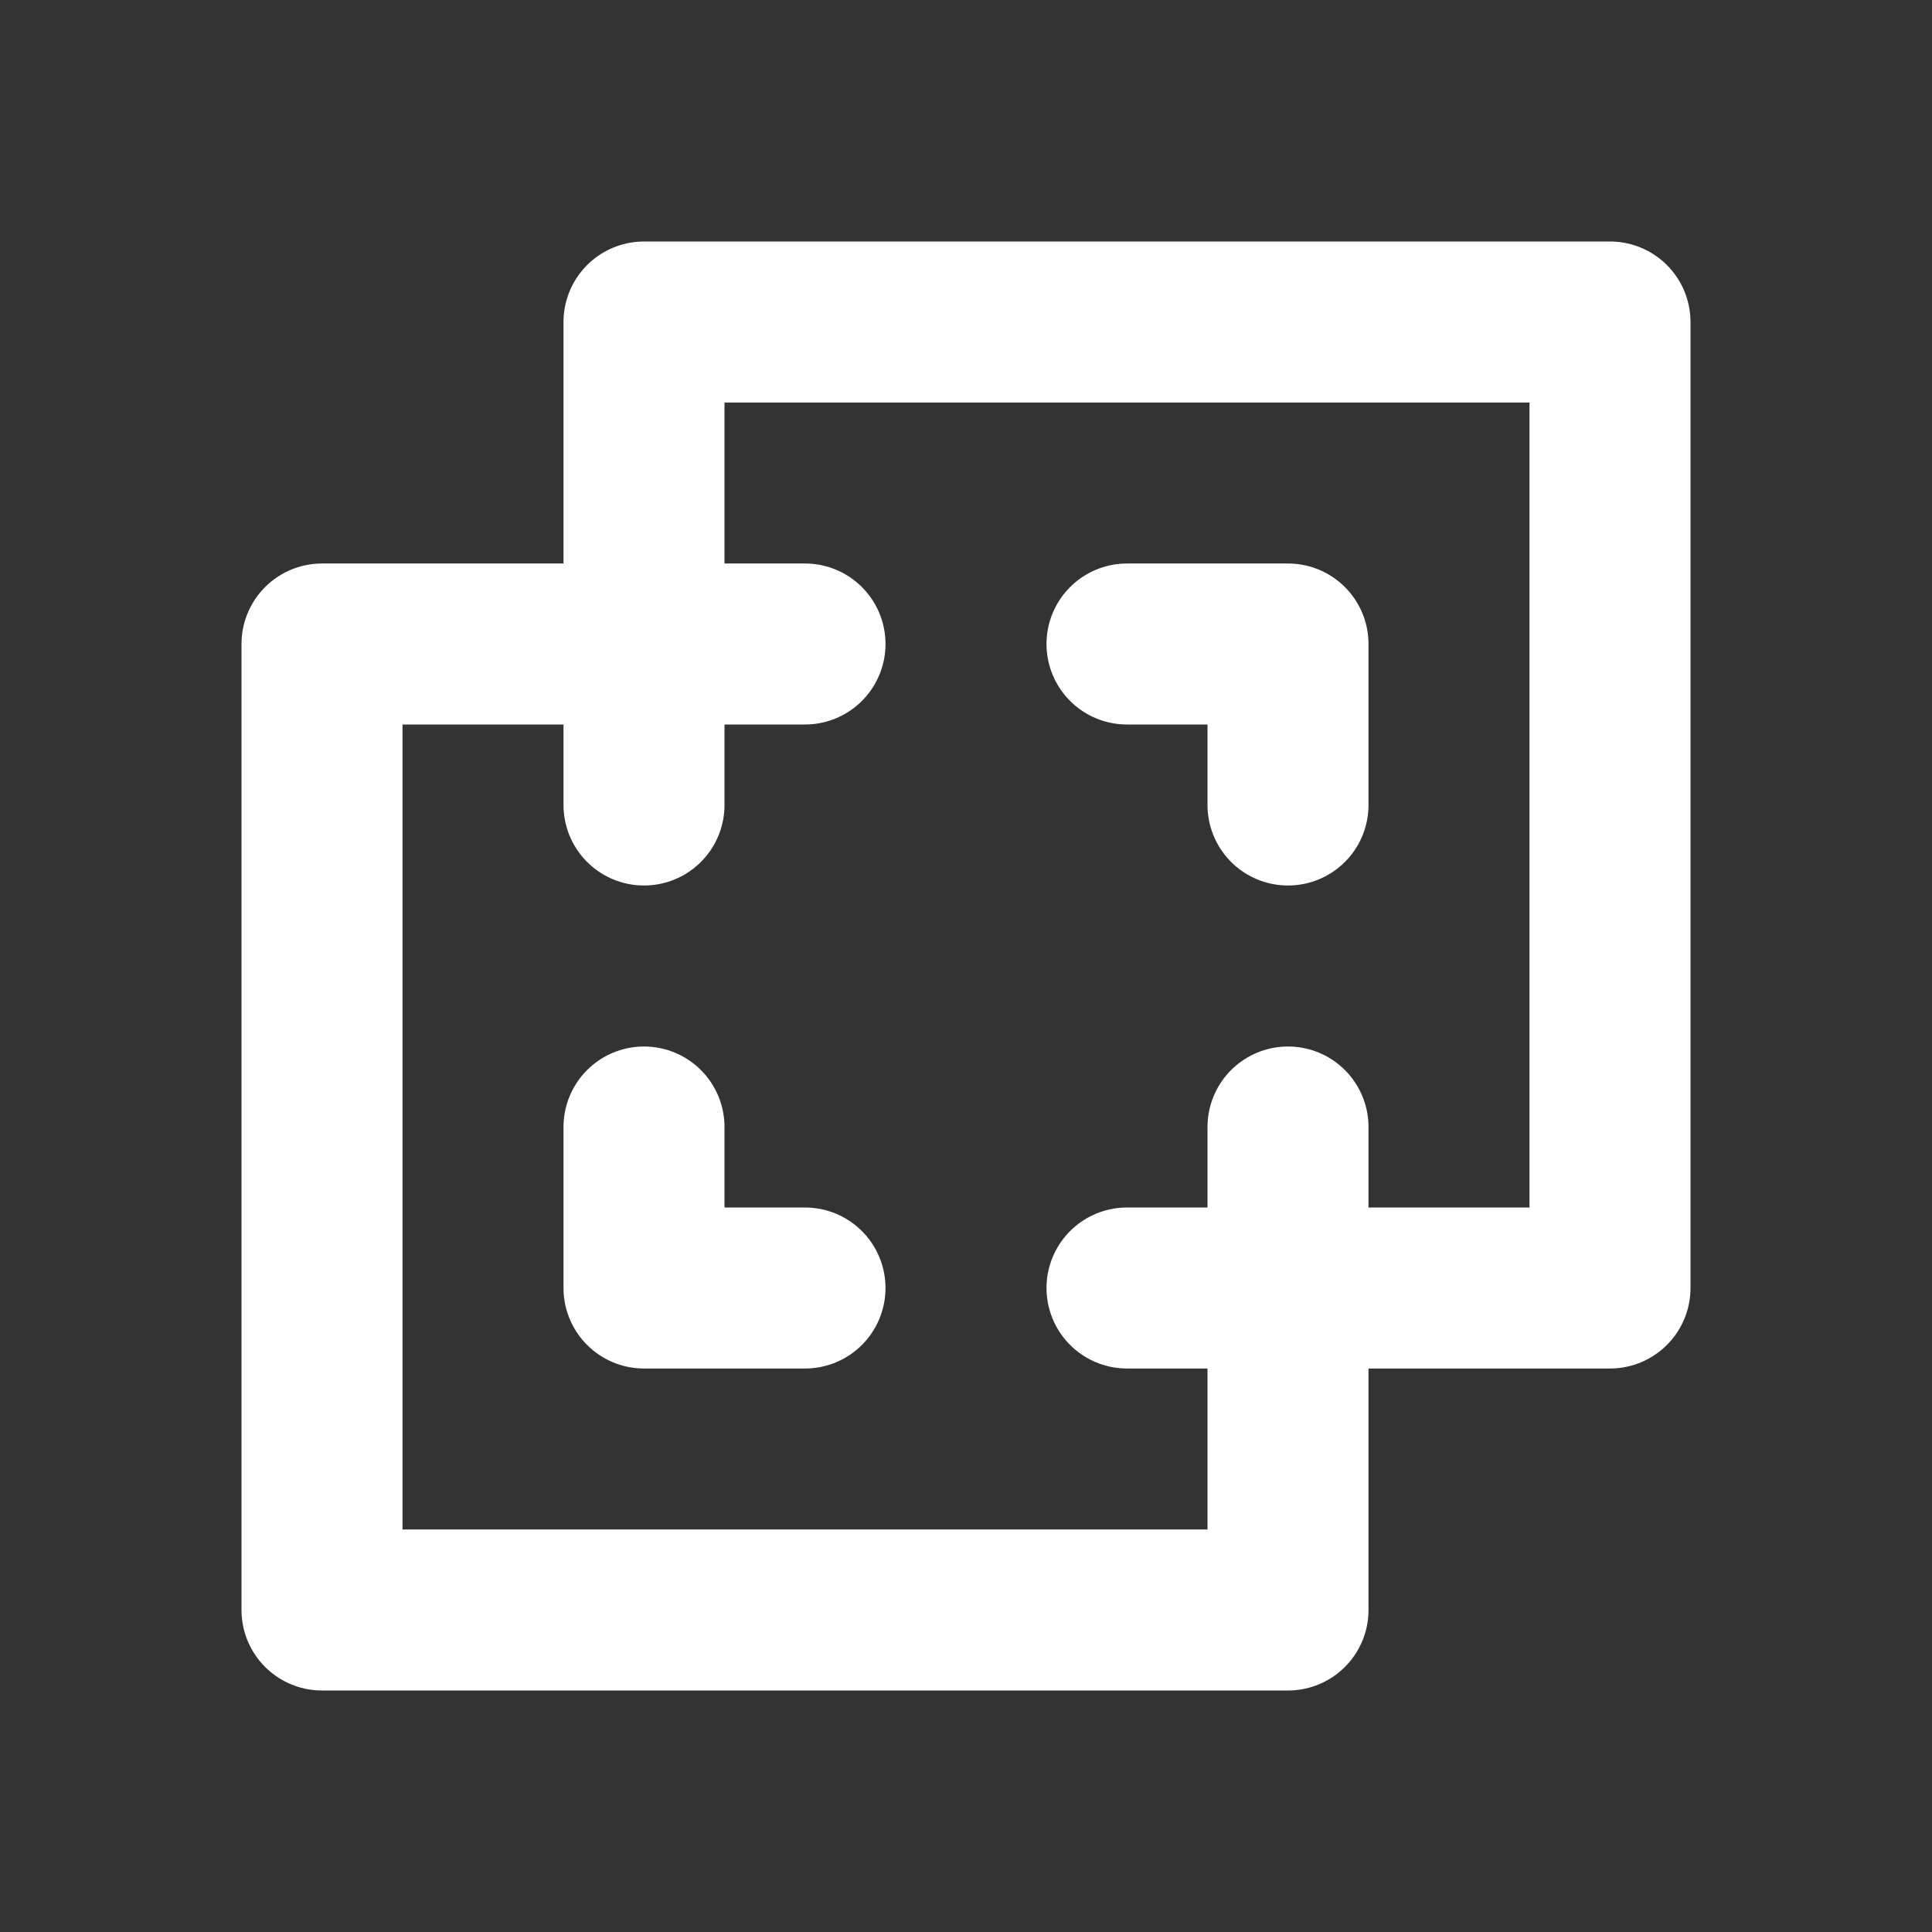 <svg width="24" height="24" viewBox="0 0 24 24" fill="none" xmlns="http://www.w3.org/2000/svg">
<rect x="0" y="0" width="24" height="24" fill="#333333" stroke="none"/>
<path d="M10 8H4V20H16V14" stroke="white" stroke-width="2" stroke-linecap="round" stroke-linejoin="round"/>
<path d="M8 10V4H20V16H14" stroke="white" stroke-width="2" stroke-linecap="round" stroke-linejoin="round"/>
<path d="M8 14V16H10" stroke="white" stroke-width="2" stroke-linecap="round" stroke-linejoin="round"/>
<path d="M14 8H16V10" stroke="white" stroke-width="2" stroke-linecap="round" stroke-linejoin="round"/>
</svg>
